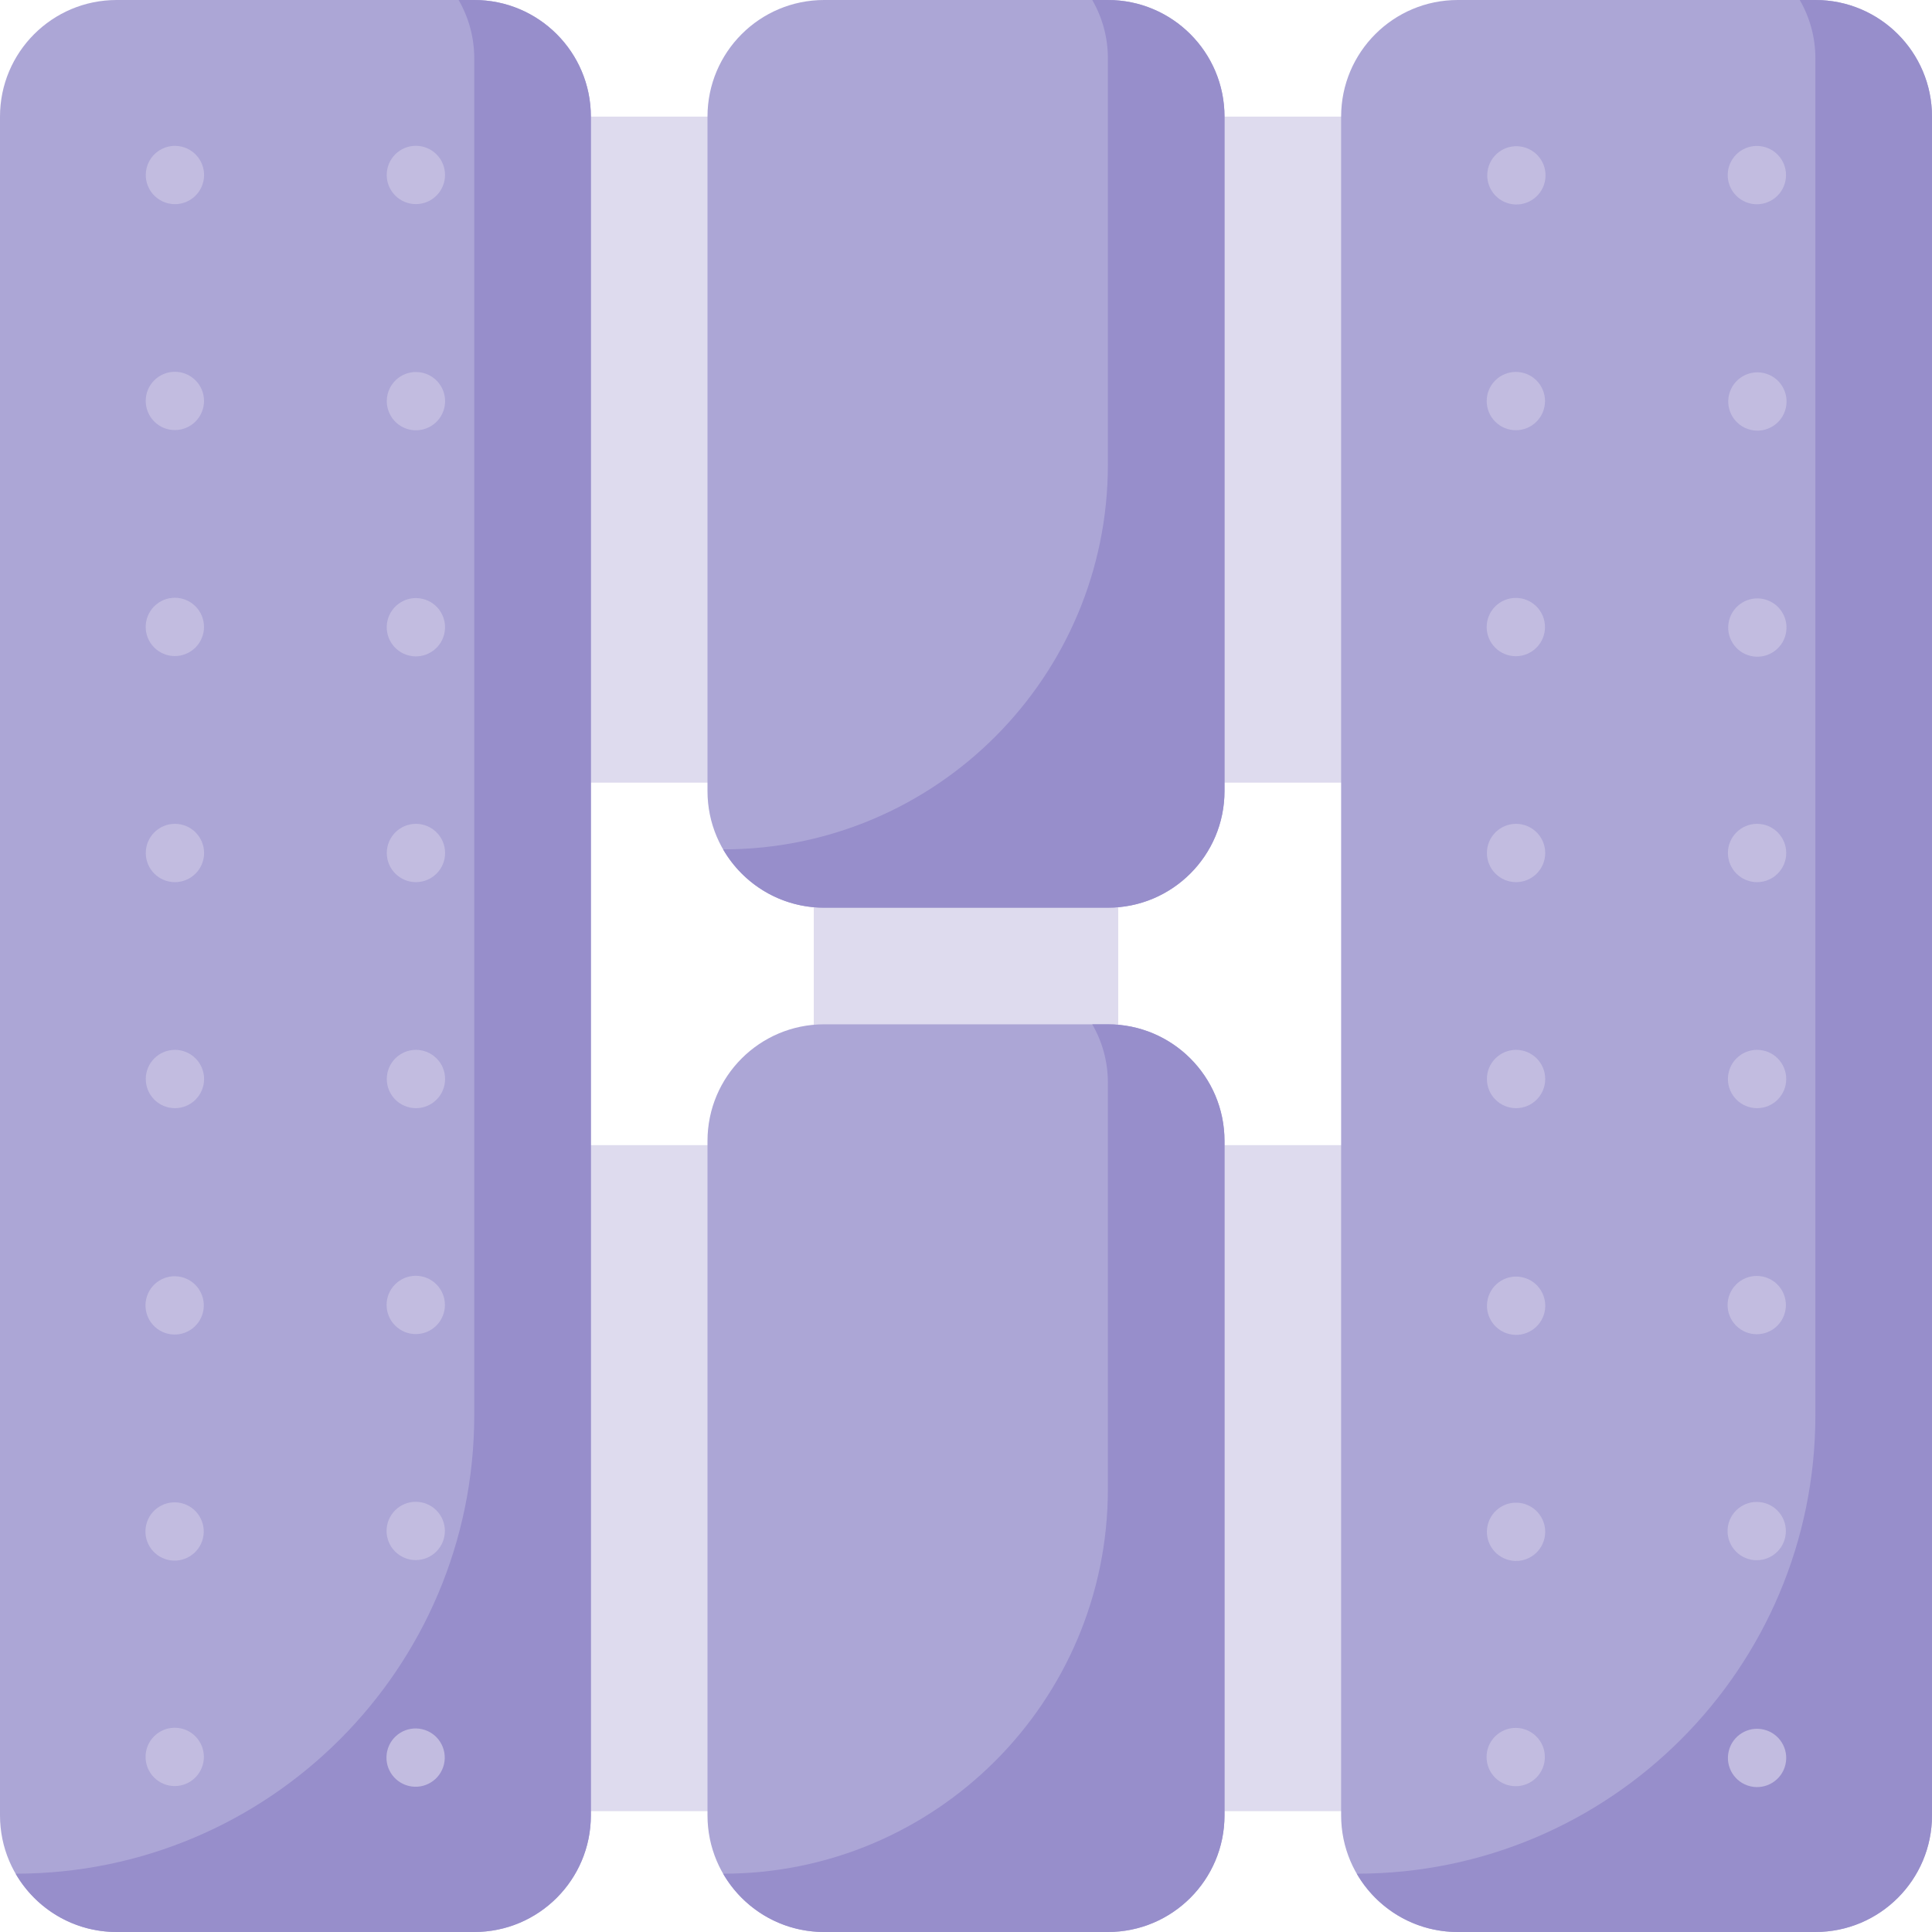 <svg id="Capa_1" enable-background="new 0 0 512 512" height="512" viewBox="0 0 512 512" width="512" xmlns="http://www.w3.org/2000/svg"><g><g fill="#dedbee"><path d="m309.054 303.474h61.811v176.504h-61.811z"/><path d="m141.135 303.474h61.811v176.504h-61.811z"/><path d="m141.135 30.905h61.811v176.504h-61.811z"/><path d="m309.054 30.905h61.811v176.504h-61.811z"/><path d="m215.652 235.803h80.696v46.855h-80.696z"/></g><path d="m125.682 512h-94.777c-17.068 0-30.905-13.837-30.905-30.905v-450.19c0-17.068 13.837-30.905 30.905-30.905h94.777c17.068 0 30.905 13.837 30.905 30.905v450.189c0 17.069-13.836 30.906-30.905 30.906z" fill="#aca6d6"/><path d="m125.682 0h-4.145c2.631 4.547 4.145 9.821 4.145 15.453v359.557c0 67.123-54.414 121.537-121.537 121.537 5.344 9.235 15.323 15.453 26.76 15.453h94.777c17.068 0 30.905-13.837 30.905-30.905v-450.19c0-17.068-13.836-30.905-30.905-30.905z" fill="#978ecb"/><path d="m481.095 512h-94.777c-17.069 0-30.905-13.837-30.905-30.905v-450.19c0-17.068 13.836-30.905 30.905-30.905h94.777c17.068 0 30.905 13.837 30.905 30.905v450.189c0 17.069-13.837 30.906-30.905 30.906z" fill="#aca6d6"/><path d="m481.095 0h-4.145c2.631 4.547 4.145 9.821 4.145 15.453v359.557c0 67.123-54.414 121.537-121.537 121.537 5.344 9.235 15.322 15.453 26.76 15.453h94.777c17.068 0 30.905-13.837 30.905-30.905v-450.19c0-17.068-13.837-30.905-30.905-30.905z" fill="#978ecb"/><path d="m293.602 0h-75.203c-17.069 0-30.905 13.837-30.905 30.905v178.737c0 17.068 13.837 30.905 30.905 30.905h75.203c17.069 0 30.905-13.837 30.905-30.905v-178.737c0-17.068-13.837-30.905-30.905-30.905z" fill="#aca6d6"/><path d="m293.602 271.453h-75.203c-17.069 0-30.905 13.837-30.905 30.905v178.737c0 17.068 13.837 30.905 30.905 30.905h75.203c17.069 0 30.905-13.837 30.905-30.905v-178.737c0-17.068-13.837-30.905-30.905-30.905z" fill="#aca6d6"/><path d="m293.602 0h-4.145c2.631 4.547 4.145 9.821 4.145 15.453v107.678c0 56.313-45.651 101.964-101.964 101.964 5.345 9.235 15.323 15.453 26.761 15.453h75.203c17.069 0 30.905-13.837 30.905-30.905v-178.738c0-17.068-13.837-30.905-30.905-30.905z" fill="#978ecb"/><path d="m293.602 271.453h-4.145c2.631 4.547 4.145 9.822 4.145 15.453v107.678c0 56.313-45.651 101.964-101.964 101.964 5.345 9.235 15.323 15.453 26.761 15.453h75.203c17.069 0 30.905-13.837 30.905-30.905v-178.738c0-17.068-13.837-30.905-30.905-30.905z" fill="#978ecb"/><g fill="#c2bce0"><g><ellipse cx="401.771" cy="46.358" rx="7.726" ry="7.726" transform="matrix(.23 -.973 .973 .23 264.345 426.73)"/><ellipse cx="401.771" cy="106.256" rx="7.726" ry="7.726" transform="matrix(.707 -.707 .707 .707 42.542 315.216)"/><ellipse cx="401.771" cy="166.153" rx="7.726" ry="7.726" transform="matrix(.707 -.707 .707 .707 .188 332.76)"/><circle cx="401.771" cy="226.051" r="7.726"/><circle cx="401.771" cy="285.949" r="7.726"/><ellipse cx="401.771" cy="345.847" rx="7.726" ry="7.726" transform="matrix(.23 -.973 .973 .23 -27.132 657.411)"/><ellipse cx="401.771" cy="405.744" rx="7.726" ry="7.726" transform="matrix(.23 -.973 .973 .23 -85.427 703.547)"/><ellipse cx="401.771" cy="465.642" rx="7.726" ry="7.726" transform="matrix(.707 -.707 .707 .707 -211.583 420.478)"/></g><g><ellipse cx="465.642" cy="46.358" rx="7.726" ry="7.726" transform="matrix(.707 -.707 .707 .707 103.603 342.837)"/><ellipse cx="465.642" cy="106.256" rx="7.726" ry="7.726" transform="matrix(.23 -.973 .973 .23 255.245 535.029)"/><ellipse cx="465.642" cy="166.153" rx="7.726" ry="7.726" transform="matrix(.23 -.973 .973 .23 196.95 581.164)"/><circle cx="465.642" cy="226.051" r="7.726"/><circle cx="465.642" cy="285.949" r="7.726"/><ellipse cx="465.642" cy="345.847" rx="7.726" ry="7.726" transform="matrix(.707 -.707 .707 .707 -108.167 430.555)"/><ellipse cx="465.642" cy="405.744" rx="7.726" ry="7.726" transform="matrix(.707 -.707 .707 .707 -150.521 448.098)"/><ellipse cx="465.642" cy="465.642" rx="7.726" ry="7.726" transform="matrix(.23 -.973 .973 .23 -94.527 811.844)"/></g></g><g fill="#c2bce0"><g><ellipse cx="46.358" cy="46.358" rx="7.726" ry="7.726" transform="matrix(.23 -.973 .973 .23 -9.411 80.825)"/><ellipse cx="46.358" cy="106.256" rx="7.726" ry="7.726" transform="matrix(.707 -.707 .707 .707 -61.556 63.902)"/><ellipse cx="46.358" cy="166.153" rx="7.726" ry="7.726" transform="matrix(.707 -.707 .707 .707 -103.91 81.445)"/><circle cx="46.358" cy="226.051" r="7.726"/><circle cx="46.358" cy="285.949" r="7.726"/><ellipse cx="46.358" cy="345.847" rx="7.726" ry="7.726" transform="matrix(.23 -.973 .973 .23 -300.888 311.506)"/><ellipse cx="46.358" cy="405.744" rx="7.726" ry="7.726" transform="matrix(.23 -.973 .973 .23 -359.183 357.642)"/><ellipse cx="46.358" cy="465.642" rx="7.726" ry="7.726" transform="matrix(.707 -.707 .707 .707 -315.681 169.164)"/></g><g><ellipse cx="110.229" cy="46.358" rx="7.726" ry="7.726" transform="matrix(.707 -.707 .707 .707 -.495 91.522)"/><ellipse cx="110.229" cy="106.256" rx="7.726" ry="7.726" transform="matrix(.23 -.973 .973 .23 -18.51 189.124)"/><ellipse cx="110.229" cy="166.153" rx="7.726" ry="7.726" transform="matrix(.23 -.973 .973 .23 -76.805 235.26)"/><circle cx="110.229" cy="226.051" r="7.726"/><circle cx="110.229" cy="285.949" r="7.726"/><ellipse cx="110.229" cy="345.847" rx="7.726" ry="7.726" transform="matrix(.707 -.707 .707 .707 -212.265 179.24)"/><ellipse cx="110.229" cy="405.744" rx="7.726" ry="7.726" transform="matrix(.707 -.707 .707 .707 -254.619 196.784)"/><ellipse cx="110.229" cy="465.642" rx="7.726" ry="7.726" transform="matrix(.23 -.973 .973 .23 -368.282 465.939)"/></g></g></g></svg>